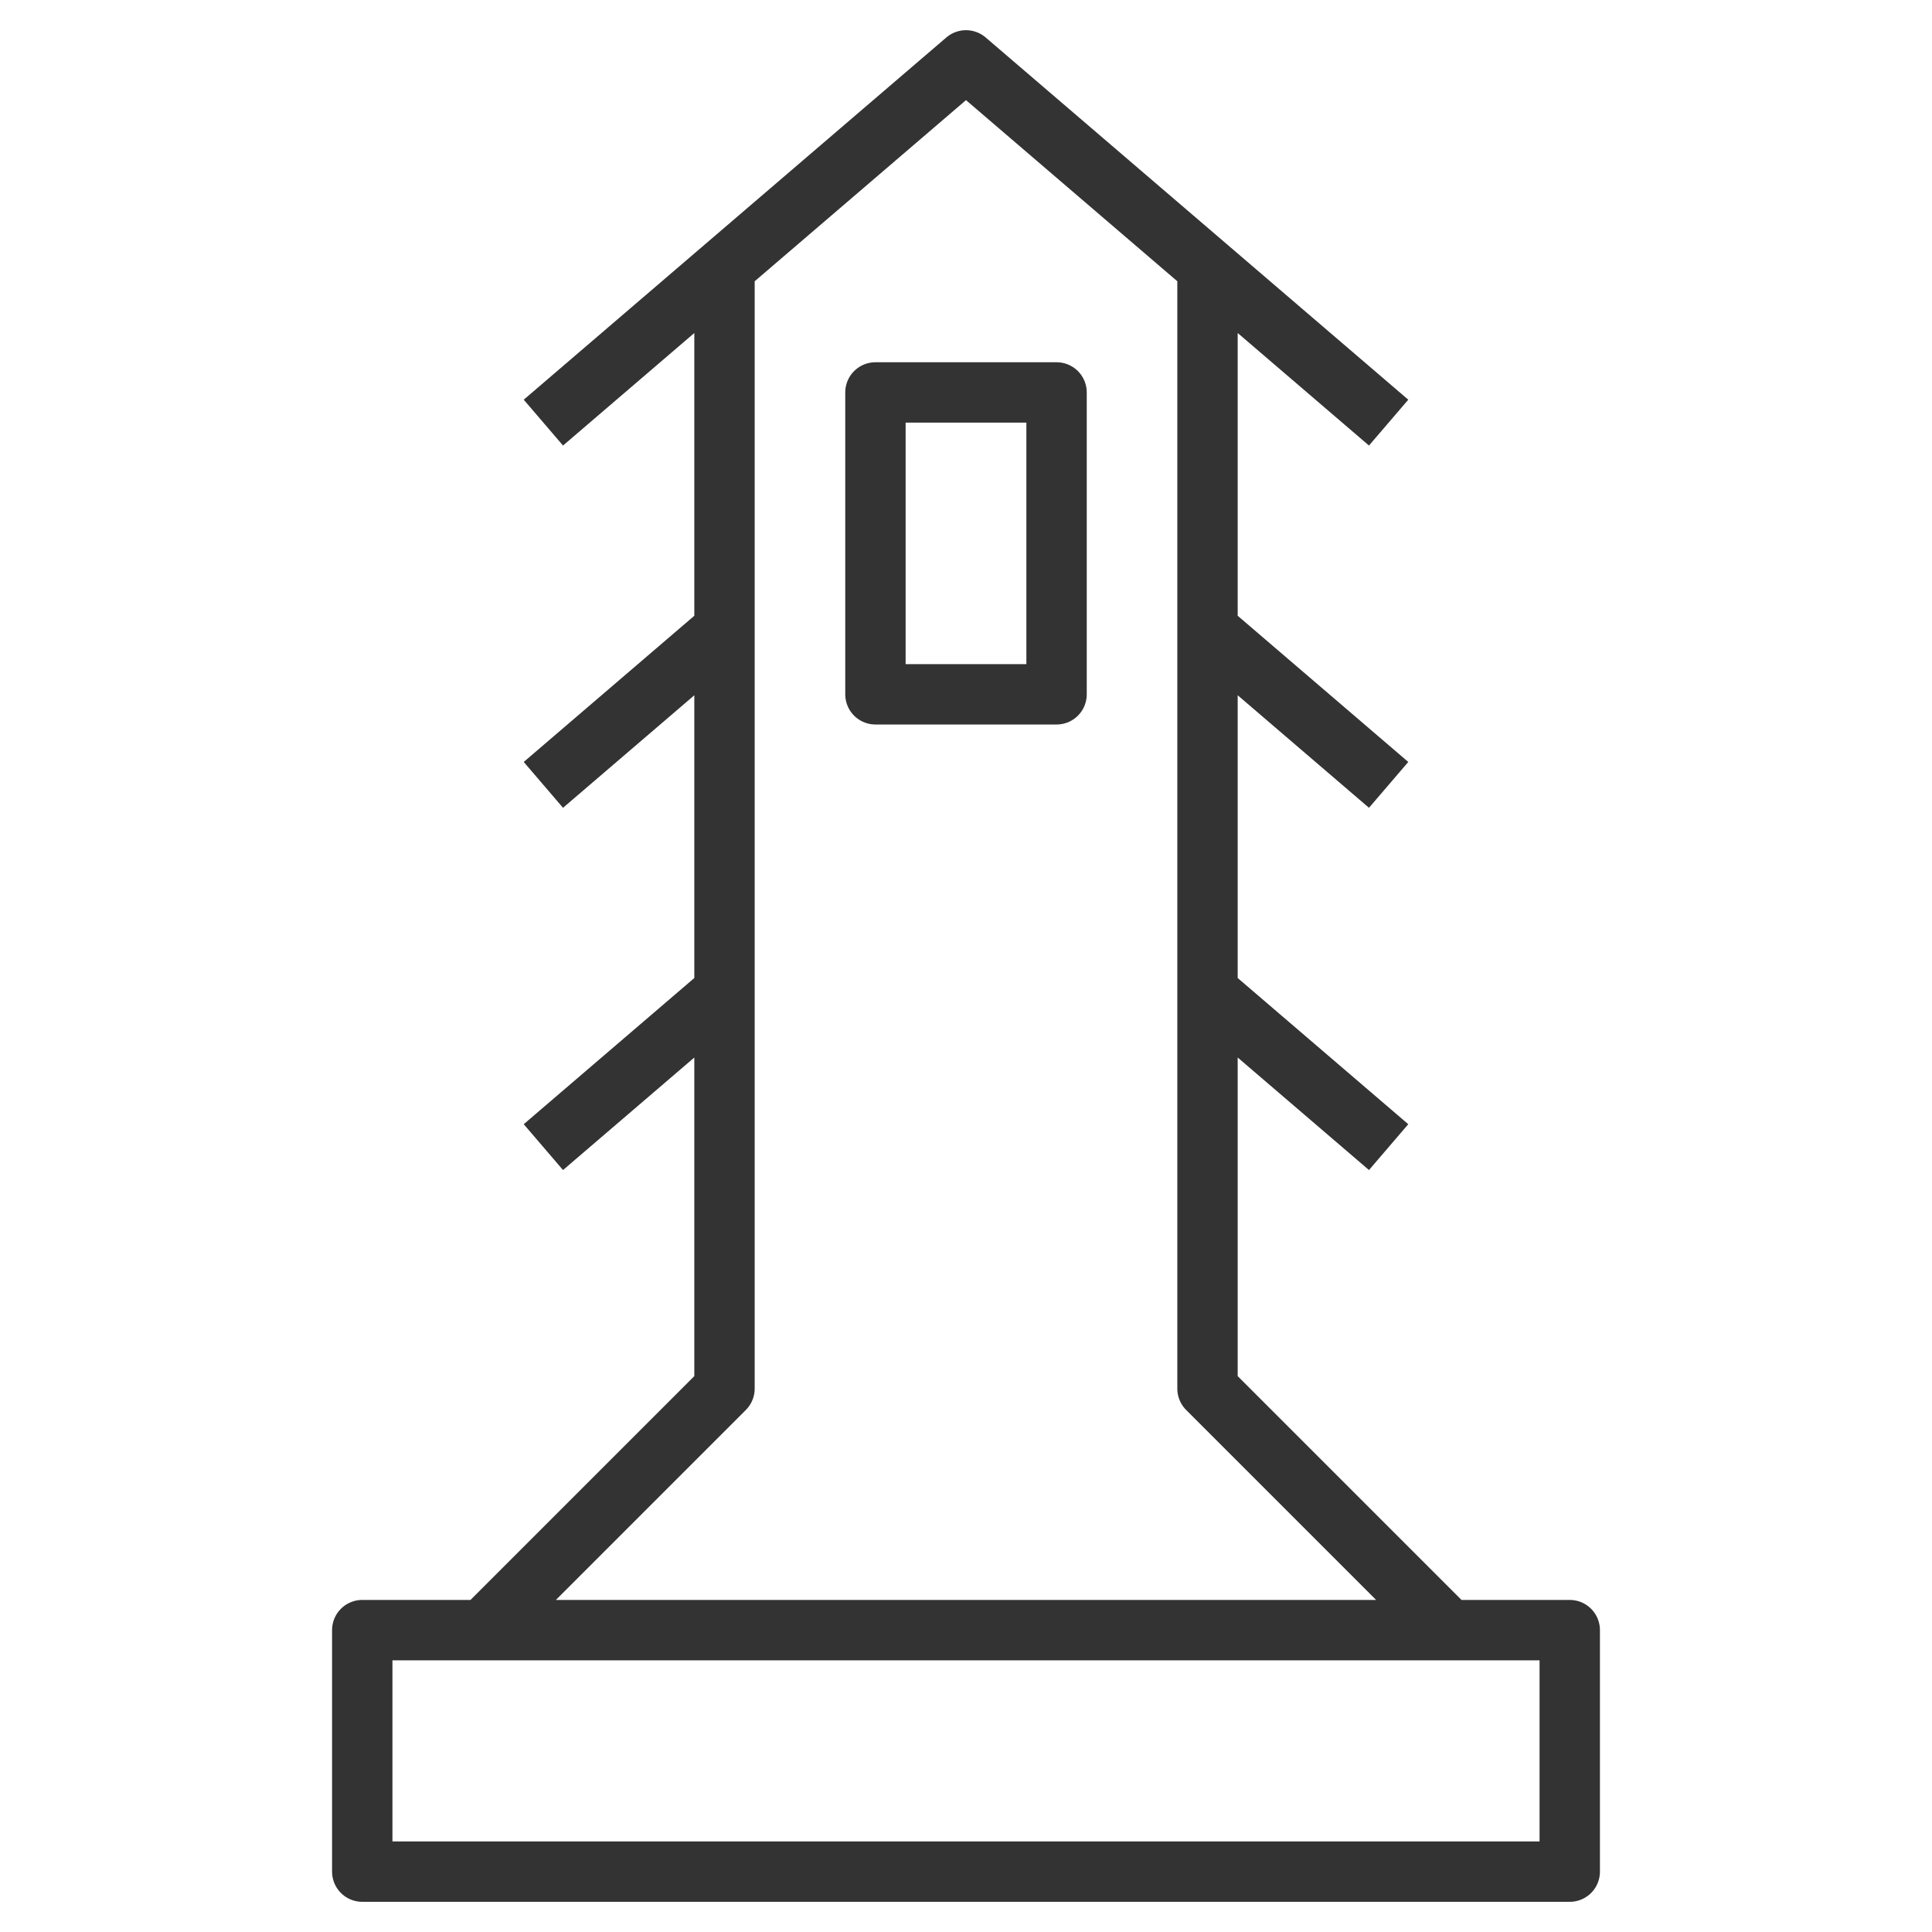 <svg xmlns="http://www.w3.org/2000/svg" viewBox="0 0 32 32"><g stroke="#333" stroke-linejoin="round" stroke-miterlimit="10" fill="none"><path d="M6 27h20v4H6zM9 7l7-6 7 6M9 19l3-2.571M23 19l-3-2.571m-8-6L9 13m11-2.571L23 13M8 27l4-4V4.488M24 27l-4-4V4.65"/><path d="M14.5 6.5h3v5h-3z"/></g></svg>